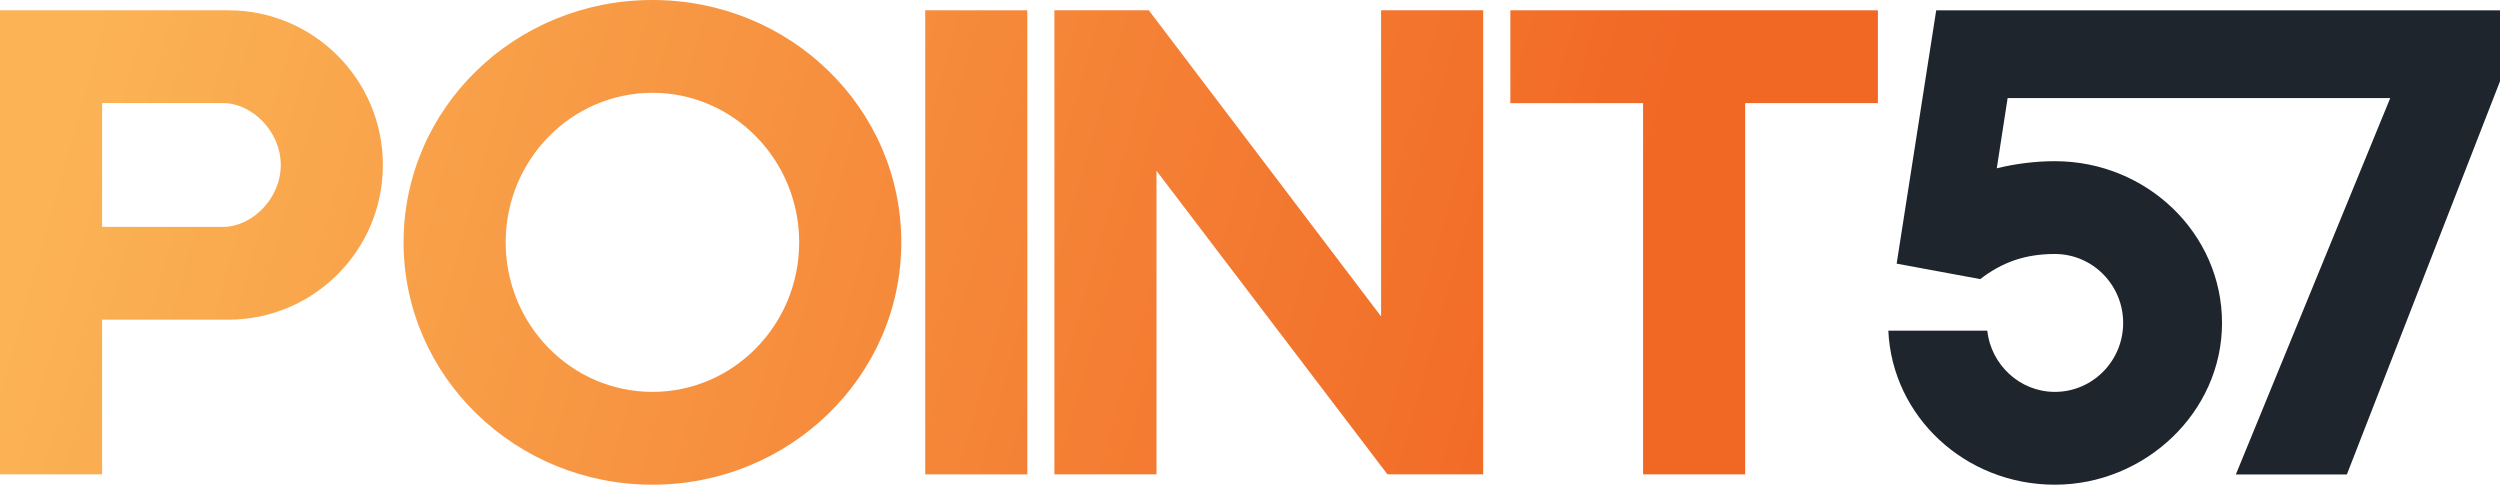 <svg width="196" height="38" viewBox="0 0 196 38" fill="none" xmlns="http://www.w3.org/2000/svg">
<g clip-path="url(#clip0_155_185)">
<path d="M8.005 37.19H0V0.807H17.909C24.564 0.807 30.017 6.213 30.017 12.935C30.017 19.657 24.564 25.062 17.909 25.062H8.005V37.19ZM8.005 17.786H17.51C19.71 17.786 22.012 15.612 22.012 12.935C22.012 10.257 19.71 8.083 17.51 8.083H8.005V17.786Z" fill="url(#paint0_linear_155_185)"/>
<path d="M31.64 19C31.64 8.49 40.343 0 51.15 0C61.958 0 70.661 8.49 70.661 19C70.661 29.51 61.907 38 51.15 38C40.393 38 31.64 29.51 31.64 19ZM51.15 7.276C44.797 7.276 39.645 12.531 39.645 19C39.645 25.469 44.797 30.724 51.15 30.724C57.504 30.724 62.656 25.469 62.656 19C62.656 12.531 57.504 7.276 51.15 7.276Z" fill="url(#paint1_linear_155_185)"/>
<path d="M80.543 37.19H72.538V0.807H80.543V37.19Z" fill="url(#paint2_linear_155_185)"/>
<path d="M116.282 37.19H108.778L90.669 13.389V37.19H82.664V0.807H90.066L108.277 24.809V0.807H116.282V37.19Z" fill="url(#paint3_linear_155_185)"/>
<path d="M118.412 0.807H147.227V8.083H136.822V37.19H128.817V8.086H118.412V0.807Z" fill="url(#paint4_linear_155_185)"/>
<path d="M151.799 0.81L148.698 20.669L155.252 21.882C156.951 20.569 158.752 19.913 161.104 19.913C164.056 19.913 166.456 22.337 166.456 25.318C166.456 28.3 164.056 30.724 161.104 30.724C158.352 30.724 156.101 28.601 155.8 25.924H148.045C148.347 32.645 154.05 38 161.101 38C168.152 38 174.207 32.341 174.207 25.318C174.207 18.296 168.304 12.637 161.101 12.637C159.551 12.637 158 12.838 156.548 13.194L157.398 7.686H187.396L175.291 37.196H183.994L196 6.373V0.81H151.796H151.799Z" fill="#1E252D"/>
</g>
<defs>
<linearGradient id="paint0_linear_155_185" x1="3.101" y1="17.072" x2="119.064" y2="49.746" gradientUnits="userSpaceOnUse">
<stop stop-color="#FBB355"/>
<stop offset="1" stop-color="#F16825"/>
</linearGradient>
<linearGradient id="paint1_linear_155_185" x1="5.618" y1="5.912" x2="121.582" y2="38.586" gradientUnits="userSpaceOnUse">
<stop stop-color="#FBB355"/>
<stop offset="1" stop-color="#F16825"/>
</linearGradient>
<linearGradient id="paint2_linear_155_185" x1="8.1" y1="-0.676" x2="124.067" y2="31.999" gradientUnits="userSpaceOnUse">
<stop stop-color="#FBB355"/>
<stop offset="1" stop-color="#F16825"/>
</linearGradient>
<linearGradient id="paint3_linear_155_185" x1="9.238" y1="-6.943" x2="125.205" y2="25.732" gradientUnits="userSpaceOnUse">
<stop stop-color="#FBB355"/>
<stop offset="1" stop-color="#F16825"/>
</linearGradient>
<linearGradient id="paint4_linear_155_185" x1="12.71" y1="-17.027" x2="128.673" y2="15.647" gradientUnits="userSpaceOnUse">
<stop stop-color="#FBB355"/>
<stop offset="1" stop-color="#F16825"/>
</linearGradient>
<clipPath id="clip0_155_185">
<rect width="196" height="38" fill="white"/>
</clipPath>
</defs>
</svg>
